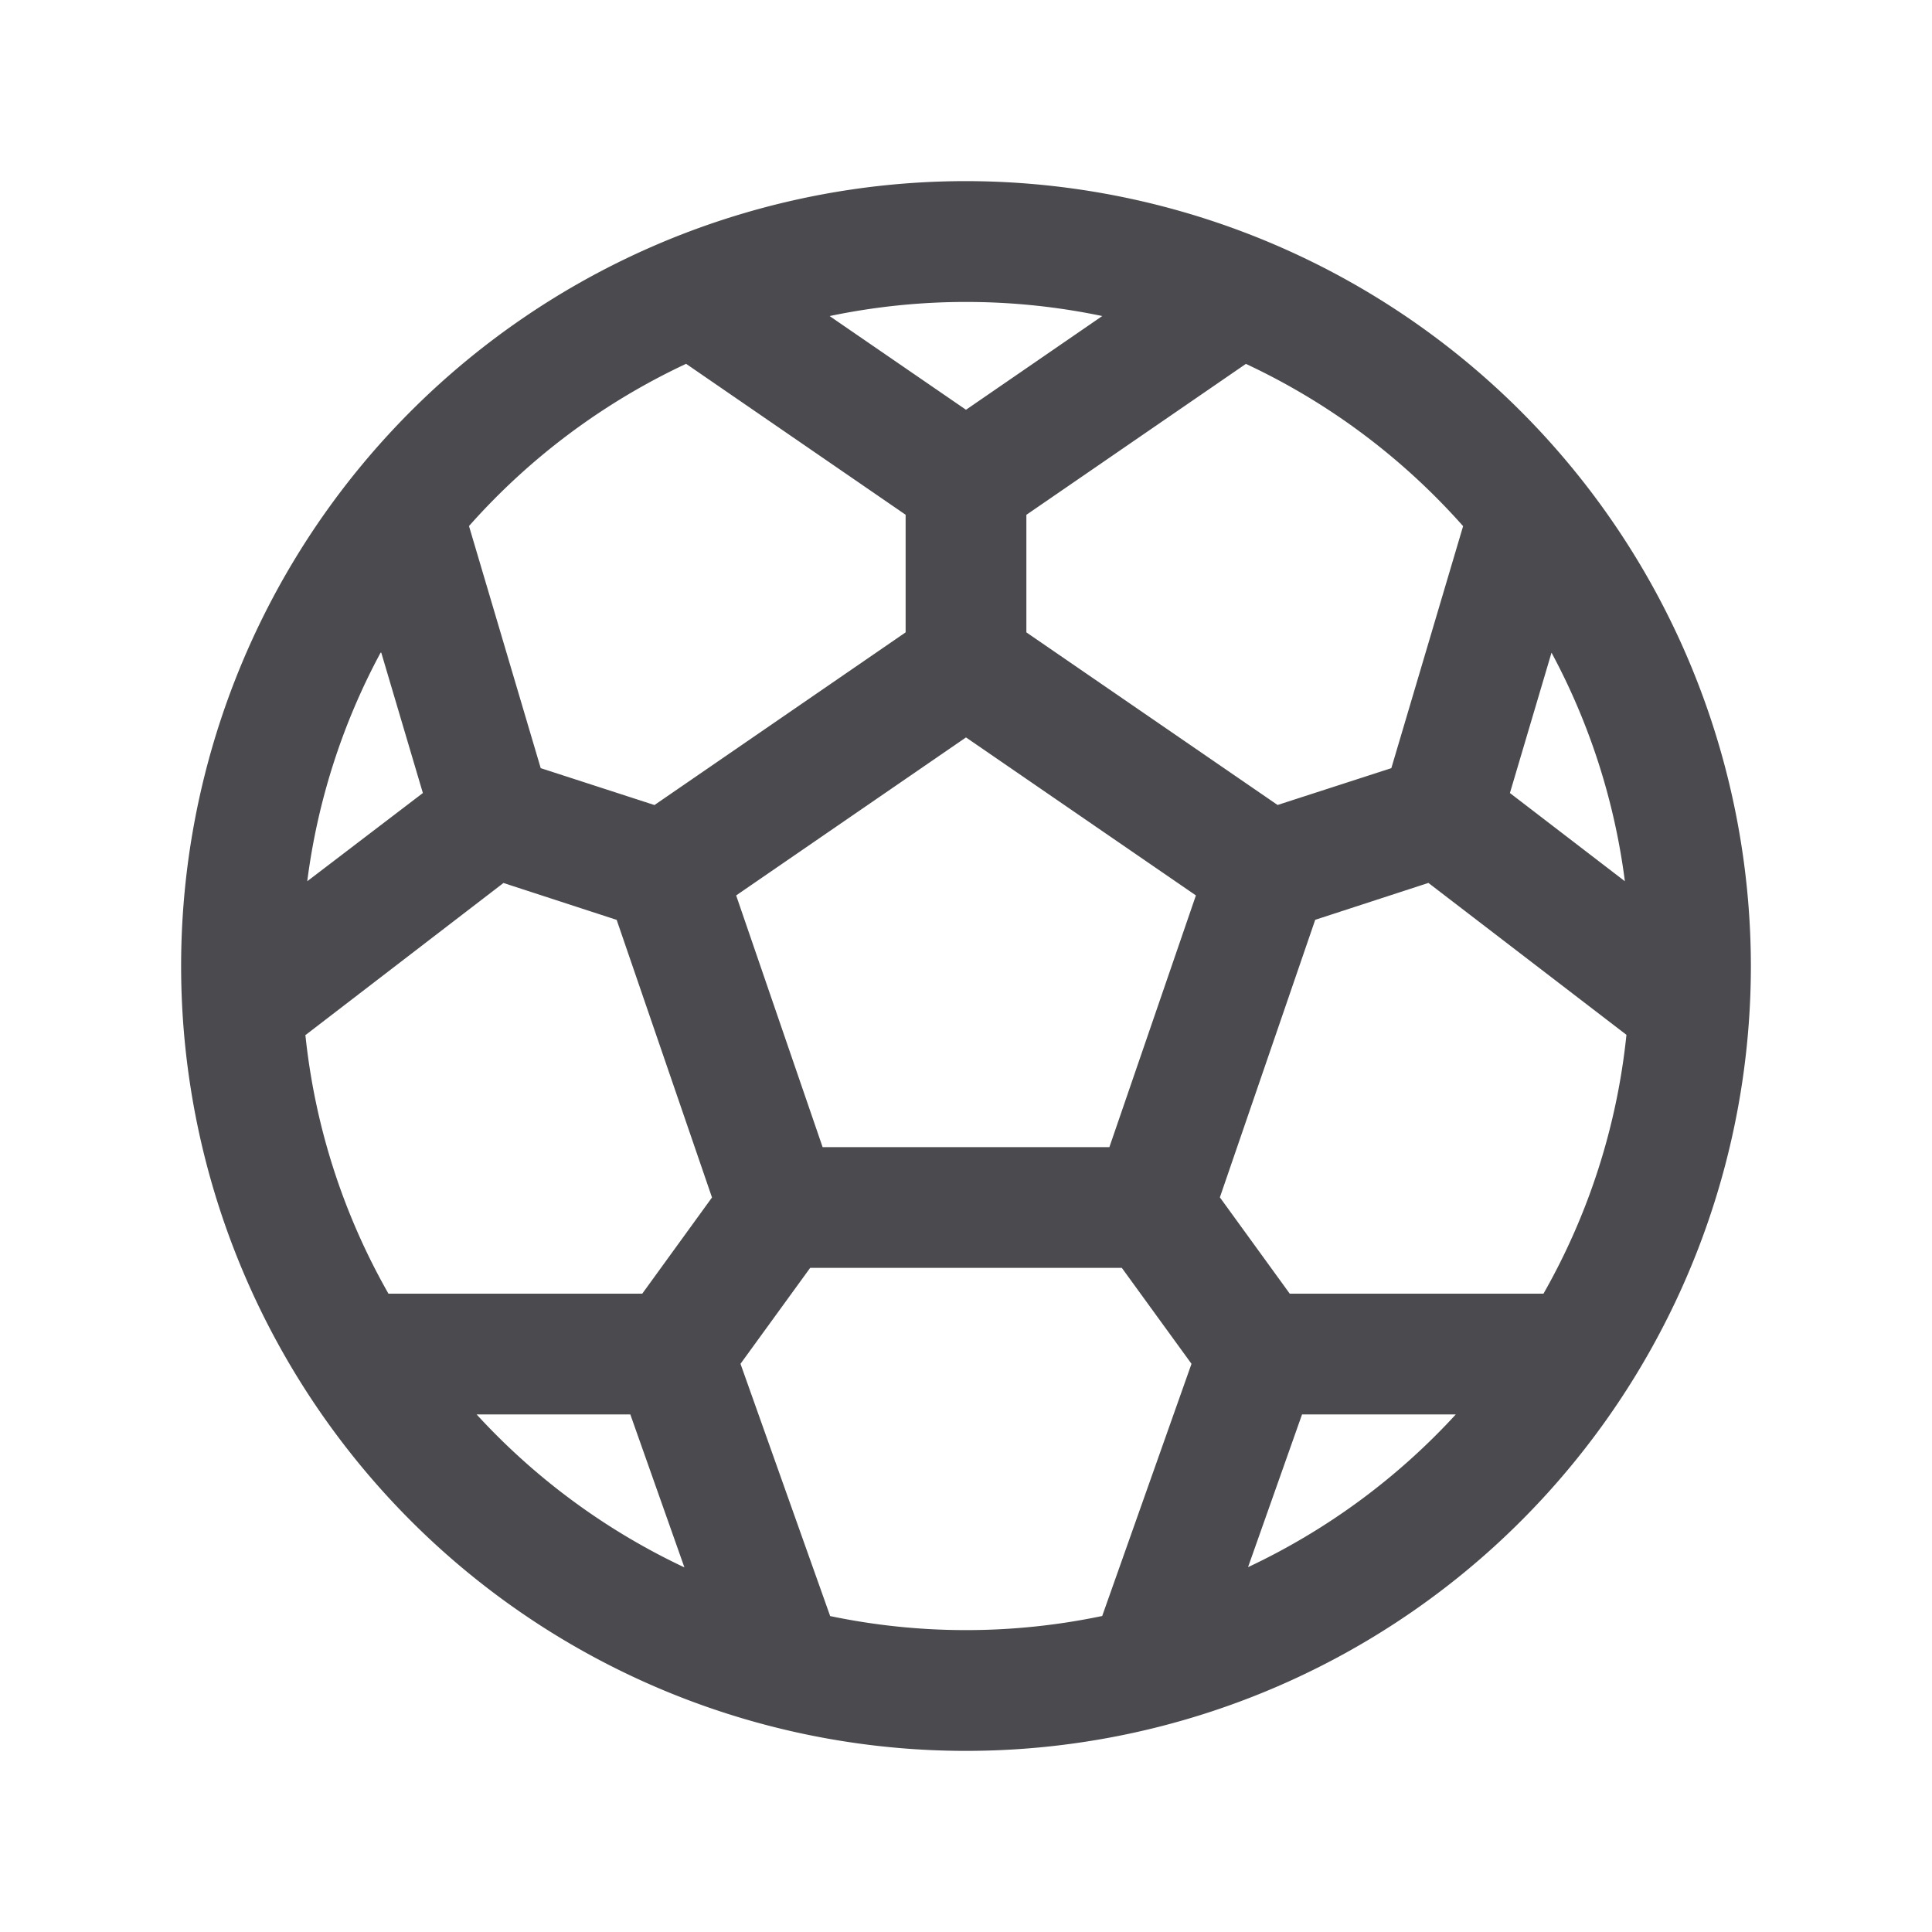<svg xmlns="http://www.w3.org/2000/svg" width="32" height="32" fill="none" viewBox="0 0 32 32">
  <path fill="#4A4A4F" d="M16 3a13 13 0 1 0 13 13A13.013 13.013 0 0 0 16 3Zm9.565 18.427h-4.203l-1.157-1.595 1.579-4.597 1.875-.611 3.28 2.516a10.922 10.922 0 0 1-1.374 4.287Zm-20.5-4.287 3.274-2.515 1.875.611 1.579 4.598-1.155 1.593H6.434a10.923 10.923 0 0 1-1.376-4.287h.006Zm1.25-6.33.689 2.325-1.915 1.461c.17-1.326.581-2.609 1.215-3.786h.011Zm7.31 8.19-1.432-4.169L16 12.214l3.808 2.617L18.375 19h-4.75Zm11.384-5.865.689-2.325a10.917 10.917 0 0 1 1.215 3.786l-1.904-1.461Zm-.775-4.422-1.189 4.01-1.884.61L17 10.474V8.527l3.636-2.5c1.37.64 2.594 1.555 3.597 2.687Zm-5.975-3.48L16 6.787l-2.259-1.552a11.03 11.03 0 0 1 4.518 0Zm-6.895.793L15 8.526v1.948l-4.16 2.86-1.884-.611-1.188-4.01a11.072 11.072 0 0 1 3.596-2.687Zm-3.47 17.401h2.546l.896 2.534a11.05 11.05 0 0 1-3.442-2.534Zm5.856 3.34-1.485-4.178L13.419 21h5.162l1.154 1.589-1.479 4.177a11.001 11.001 0 0 1-4.512 0h.006Zm6.92-.806.896-2.534h2.547a11.051 11.051 0 0 1-3.45 2.534h.007Z"/>
</svg>
